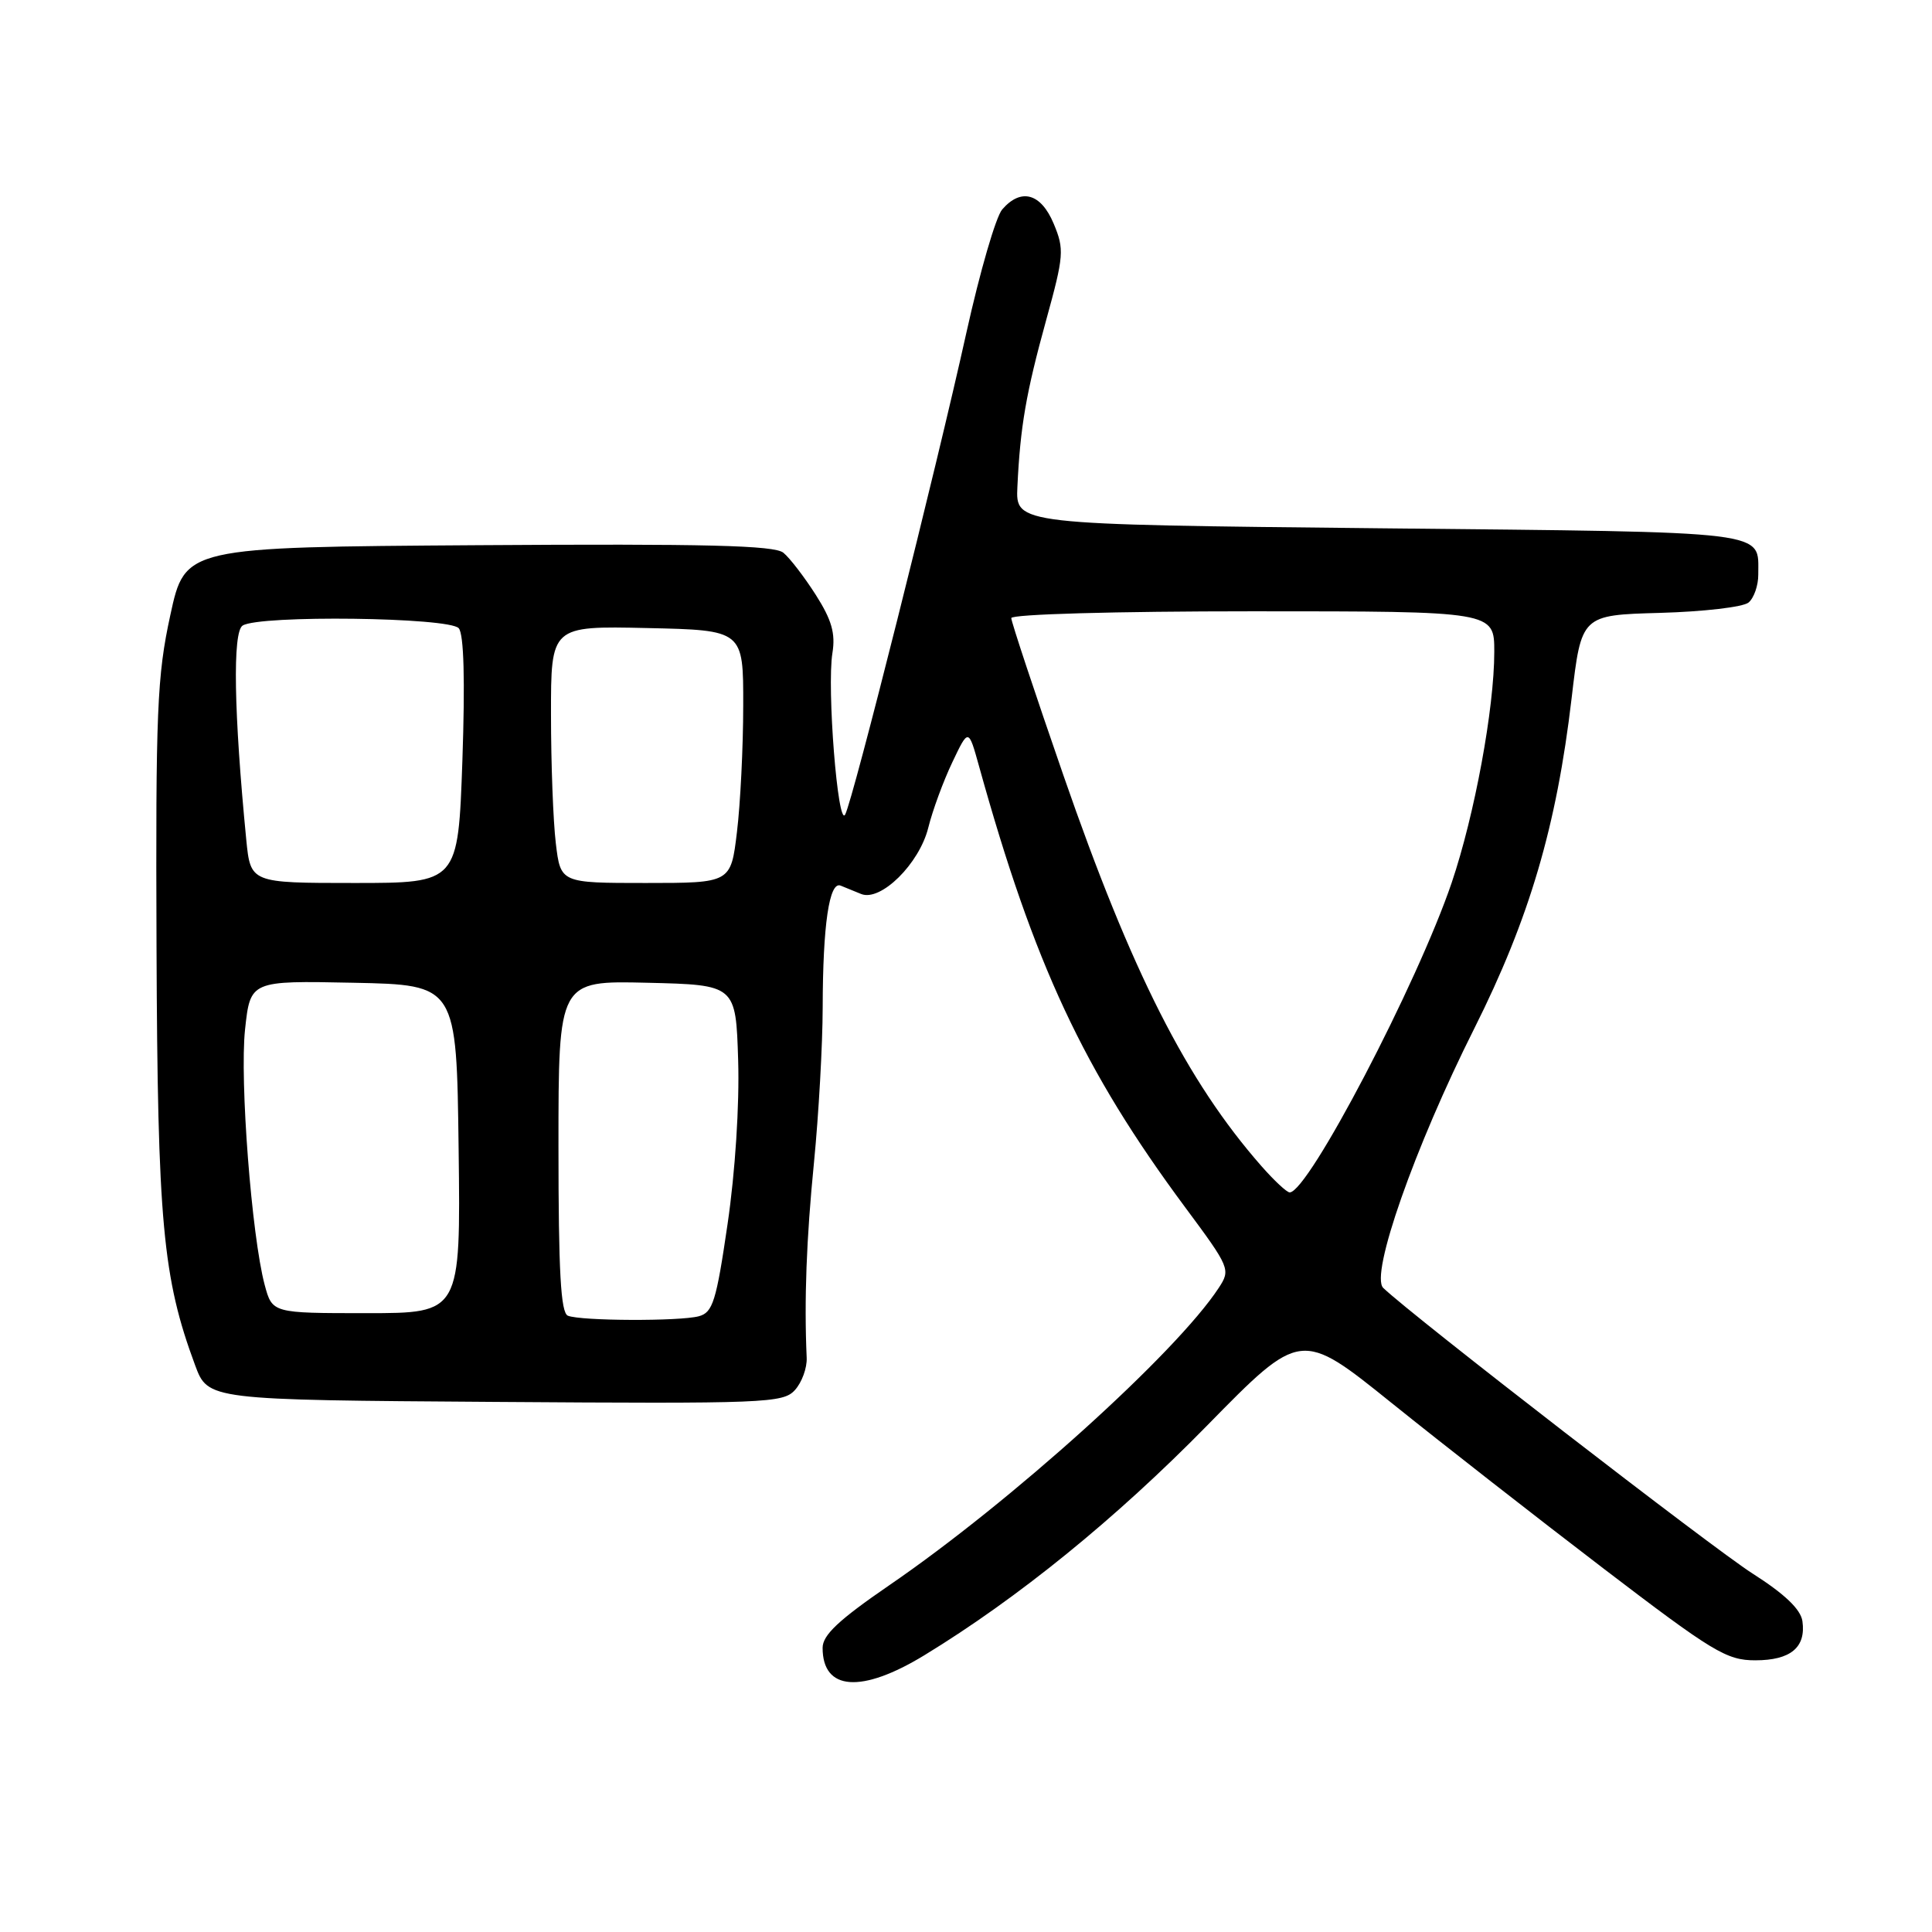 <?xml version="1.0" encoding="UTF-8" standalone="no"?>
<!DOCTYPE svg PUBLIC "-//W3C//DTD SVG 1.1//EN" "http://www.w3.org/Graphics/SVG/1.1/DTD/svg11.dtd" >
<svg xmlns="http://www.w3.org/2000/svg" xmlns:xlink="http://www.w3.org/1999/xlink" version="1.1" viewBox="0 0 256 256">
 <g >
 <path fill="currentColor"
d=" M 122.48 219.33 C 134.88 211.77 147.88 201.21 159.93 188.91 C 172.37 176.22 172.37 176.22 184.43 185.93 C 191.07 191.27 203.68 201.12 212.45 207.82 C 226.96 218.90 228.78 220.00 232.58 220.00 C 237.27 220.00 239.32 218.29 238.83 214.81 C 238.60 213.24 236.49 211.22 232.22 208.50 C 226.97 205.16 187.20 174.41 183.29 170.66 C 181.50 168.95 187.44 152.03 195.35 136.28 C 202.64 121.75 206.26 109.49 208.25 92.49 C 209.54 81.50 209.54 81.50 219.96 81.21 C 225.70 81.05 230.97 80.44 231.69 79.84 C 232.41 79.24 232.99 77.57 232.98 76.13 C 232.95 70.26 235.31 70.54 182.82 70.00 C 134.57 69.50 134.57 69.50 134.81 64.50 C 135.19 56.52 135.95 52.10 138.63 42.39 C 140.98 33.87 141.04 33.04 139.62 29.64 C 137.93 25.60 135.29 24.87 132.80 27.75 C 131.96 28.71 129.84 36.02 128.07 44.00 C 124.03 62.27 113.02 106.03 111.99 107.93 C 111.02 109.74 109.55 91.15 110.30 86.53 C 110.72 83.94 110.21 82.14 108.10 78.83 C 106.58 76.45 104.65 73.93 103.80 73.24 C 102.61 72.26 93.52 72.04 63.39 72.24 C 24.52 72.50 24.52 72.50 22.57 81.50 C 20.81 89.56 20.62 94.17 20.74 125.50 C 20.88 161.97 21.56 169.33 25.85 180.89 C 27.56 185.50 27.56 185.50 65.62 185.76 C 101.46 186.01 103.77 185.92 105.33 184.19 C 106.25 183.18 106.95 181.26 106.89 179.92 C 106.55 172.28 106.85 164.20 107.86 154.00 C 108.48 147.68 109.00 138.45 109.01 133.50 C 109.03 122.56 109.88 116.73 111.39 117.35 C 112.00 117.60 113.22 118.10 114.11 118.46 C 116.70 119.50 121.81 114.46 123.00 109.68 C 123.57 107.38 125.01 103.47 126.19 101.00 C 128.33 96.50 128.33 96.50 129.72 101.50 C 137.03 127.82 143.55 141.78 157.03 159.96 C 162.99 167.99 163.08 168.22 161.49 170.65 C 155.86 179.25 133.95 199.02 117.81 210.07 C 111.14 214.65 109.00 216.65 109.00 218.35 C 109.00 224.04 114.14 224.41 122.48 219.33 Z  M 75.25 174.34 C 74.30 173.96 74.00 168.51 74.00 151.88 C 74.00 129.94 74.00 129.94 85.75 130.22 C 97.50 130.50 97.50 130.50 97.81 140.50 C 97.99 146.40 97.42 155.29 96.41 162.17 C 94.91 172.44 94.45 173.91 92.60 174.41 C 90.05 175.09 76.99 175.04 75.25 174.34 Z  M 35.07 170.25 C 33.34 163.74 31.75 143.14 32.47 136.41 C 33.17 129.94 33.17 129.94 46.83 130.22 C 60.50 130.50 60.50 130.50 60.77 152.25 C 61.04 174.00 61.04 174.00 48.56 174.00 C 36.08 174.00 36.08 174.00 35.07 170.25 Z  M 167.16 154.53 C 157.26 143.26 149.95 128.83 140.91 102.74 C 137.11 91.77 134.00 82.39 134.00 81.90 C 134.00 81.39 147.75 81.00 166.00 81.00 C 198.00 81.00 198.00 81.00 198.00 86.37 C 198.00 93.88 195.39 108.00 192.36 116.95 C 187.81 130.35 173.35 158.00 170.89 158.00 C 170.51 158.00 168.84 156.44 167.16 154.53 Z  M 32.63 111.25 C 30.99 94.46 30.80 83.74 32.15 82.89 C 34.38 81.47 59.58 81.79 60.79 83.25 C 61.47 84.06 61.63 90.17 61.27 100.75 C 60.70 117.00 60.70 117.00 46.95 117.00 C 33.20 117.00 33.20 117.00 32.63 111.25 Z  M 73.65 111.75 C 73.30 108.86 73.01 101.20 73.01 94.72 C 73.00 82.94 73.00 82.94 85.75 83.22 C 98.50 83.50 98.50 83.50 98.48 93.50 C 98.48 99.00 98.10 106.54 97.65 110.25 C 96.84 117.00 96.84 117.00 85.56 117.00 C 74.28 117.00 74.28 117.00 73.65 111.75 Z "/>
</g>
</svg>